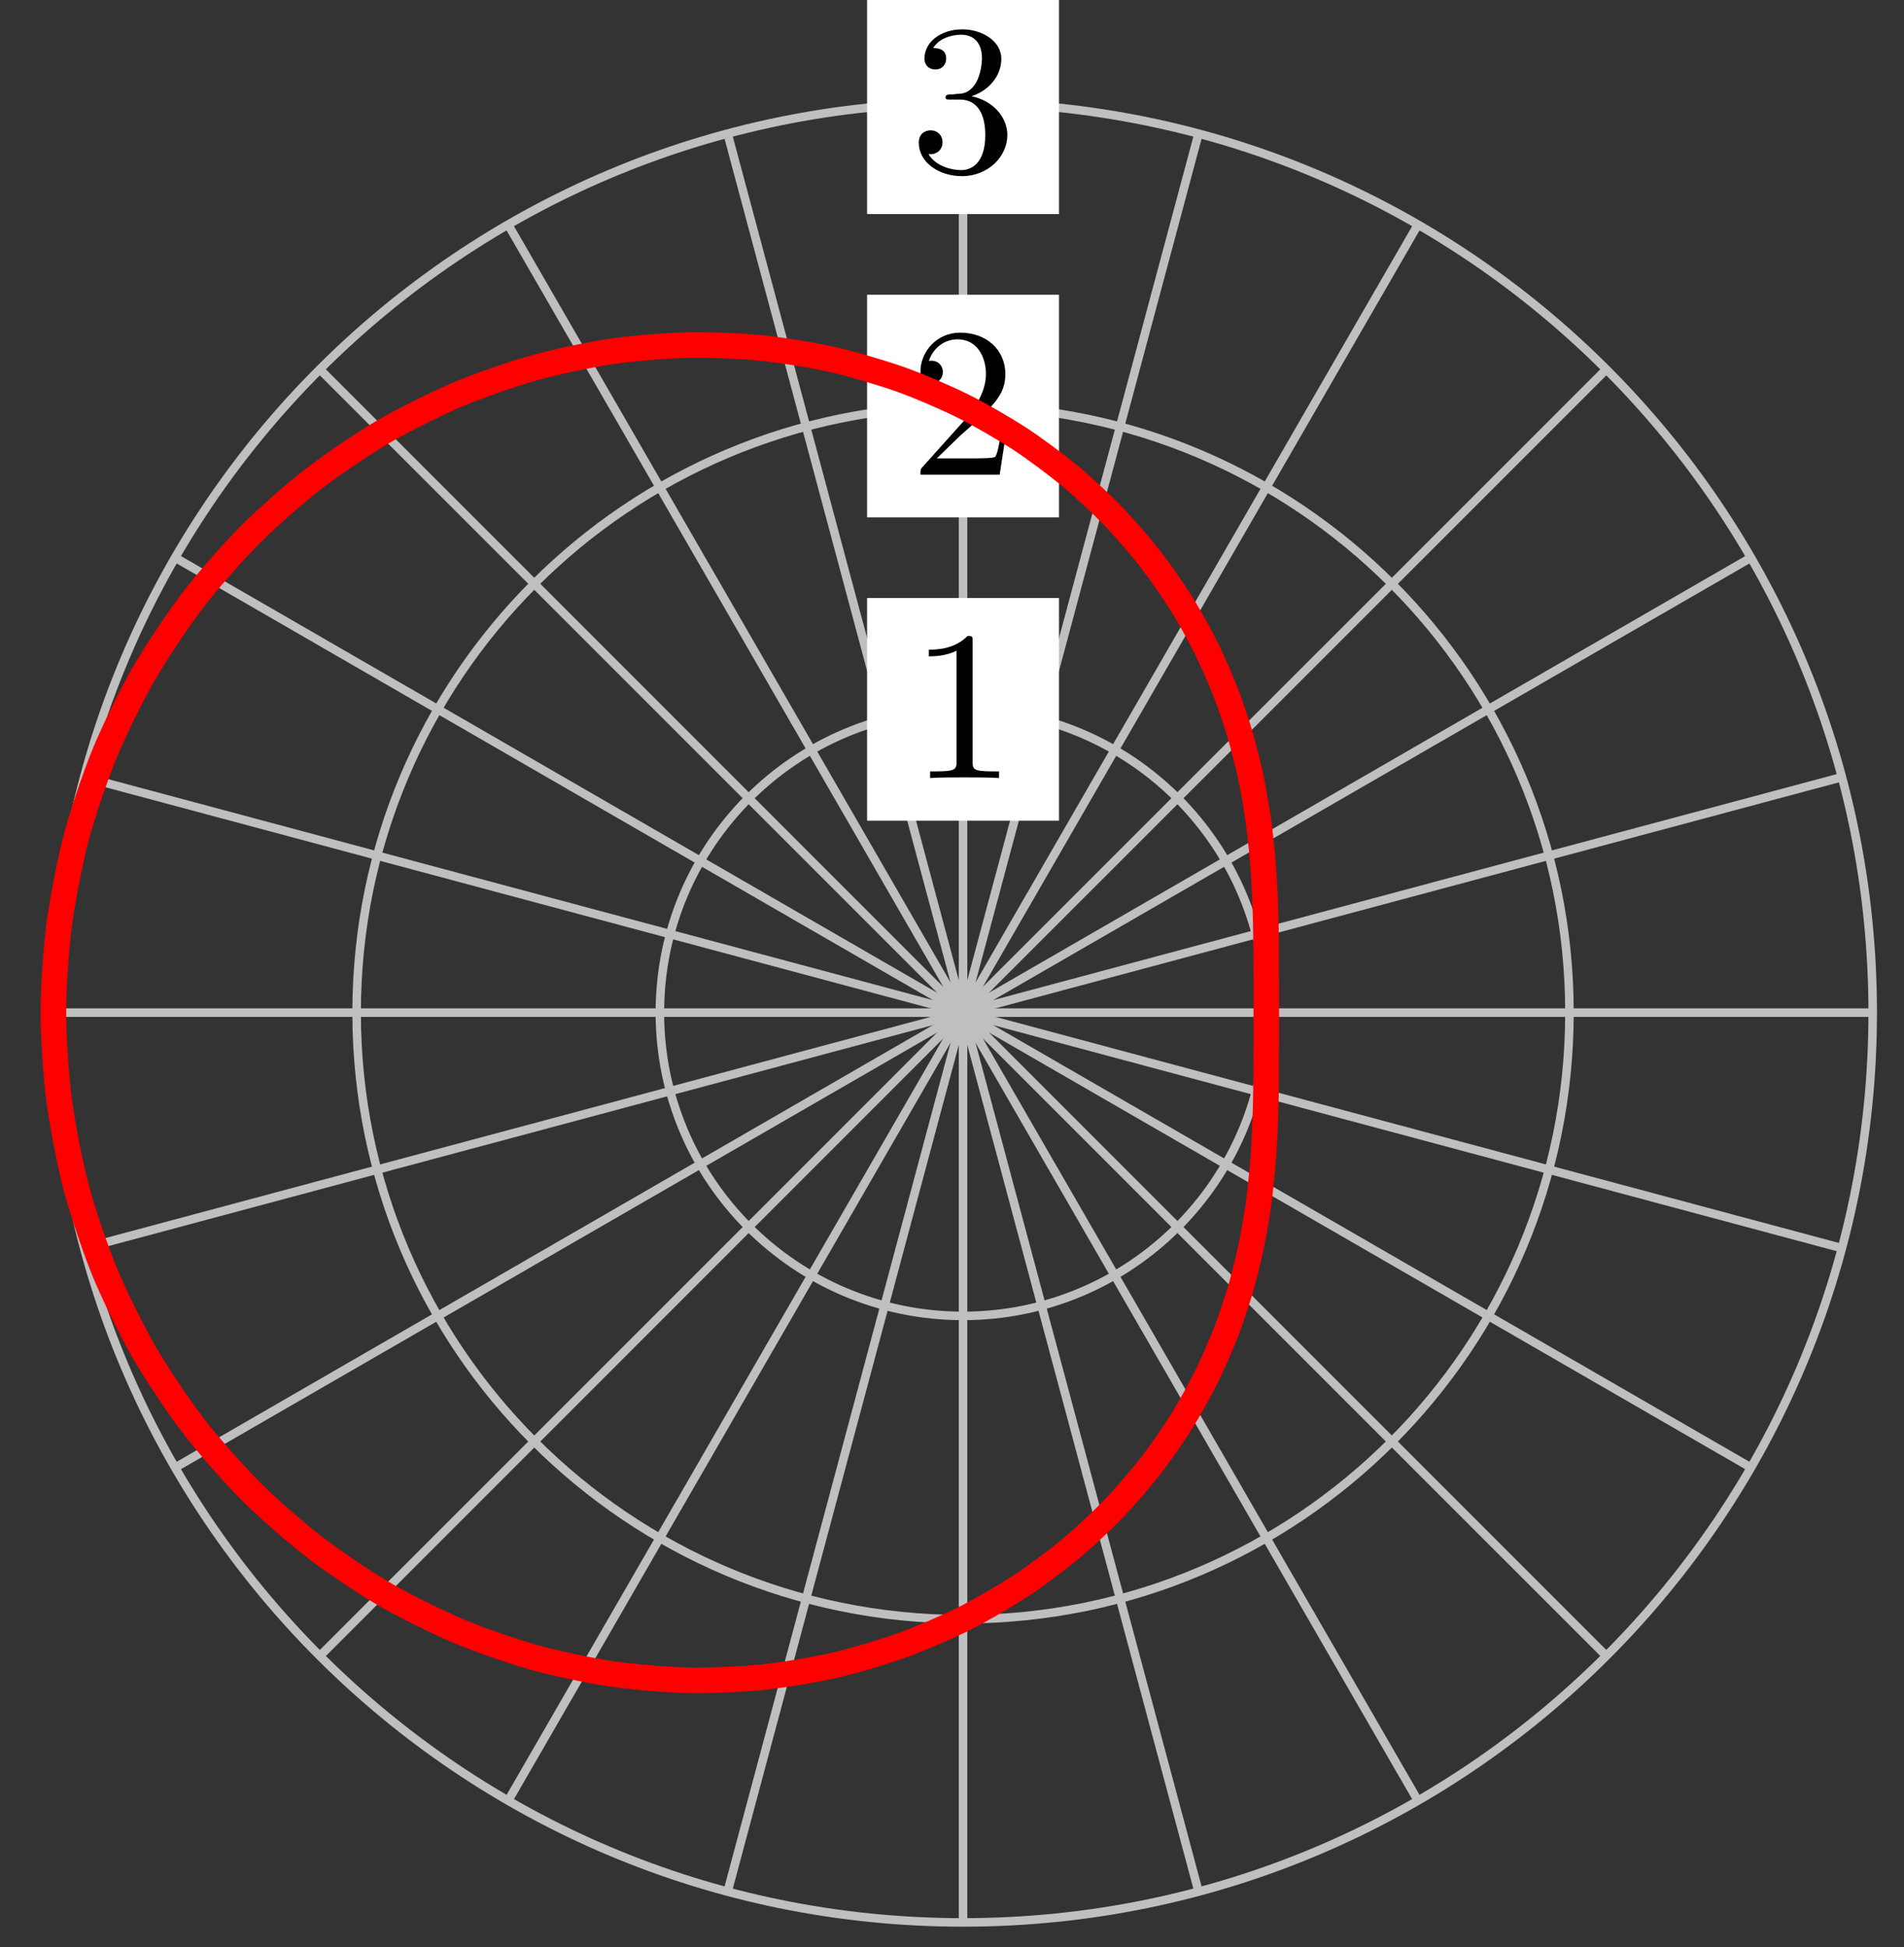 <?xml version="1.0" encoding="UTF-8"?>
<svg xmlns="http://www.w3.org/2000/svg" xmlns:xlink="http://www.w3.org/1999/xlink" width="89pt" height="91pt" viewBox="0 0 89 91" version="1.1">
<rect x="0" y="0" width="89" height="91" fill="#333333" stroke="none"/>
<defs>
<g>
<symbol overflow="visible" id="glyph0-0">
<path style="stroke:none;" d=""/>
</symbol>
<symbol overflow="visible" id="glyph0-1">
<path style="stroke:none;" d="M 2.938 -6.375 C 2.938 -6.625 2.938 -6.641 2.703 -6.641 C 2.078 -6 1.203 -6 0.891 -6 L 0.891 -5.688 C 1.094 -5.688 1.672 -5.688 2.188 -5.953 L 2.188 -0.781 C 2.188 -0.422 2.156 -0.312 1.266 -0.312 L 0.953 -0.312 L 0.953 0 C 1.297 -0.031 2.156 -0.031 2.562 -0.031 C 2.953 -0.031 3.828 -0.031 4.172 0 L 4.172 -0.312 L 3.859 -0.312 C 2.953 -0.312 2.938 -0.422 2.938 -0.781 Z M 2.938 -6.375 "/>
</symbol>
<symbol overflow="visible" id="glyph0-2">
<path style="stroke:none;" d="M 1.266 -0.766 L 2.328 -1.797 C 3.875 -3.172 4.469 -3.703 4.469 -4.703 C 4.469 -5.844 3.578 -6.641 2.359 -6.641 C 1.234 -6.641 0.5 -5.719 0.5 -4.828 C 0.5 -4.281 1 -4.281 1.031 -4.281 C 1.203 -4.281 1.547 -4.391 1.547 -4.812 C 1.547 -5.062 1.359 -5.328 1.016 -5.328 C 0.938 -5.328 0.922 -5.328 0.891 -5.312 C 1.109 -5.969 1.656 -6.328 2.234 -6.328 C 3.141 -6.328 3.562 -5.516 3.562 -4.703 C 3.562 -3.906 3.078 -3.125 2.516 -2.5 L 0.609 -0.375 C 0.5 -0.266 0.5 -0.234 0.5 0 L 4.203 0 L 4.469 -1.734 L 4.234 -1.734 C 4.172 -1.438 4.109 -1 4 -0.844 C 3.938 -0.766 3.281 -0.766 3.062 -0.766 Z M 1.266 -0.766 "/>
</symbol>
<symbol overflow="visible" id="glyph0-3">
<path style="stroke:none;" d="M 2.891 -3.516 C 3.703 -3.781 4.281 -4.469 4.281 -5.266 C 4.281 -6.078 3.406 -6.641 2.453 -6.641 C 1.453 -6.641 0.688 -6.047 0.688 -5.281 C 0.688 -4.953 0.906 -4.766 1.203 -4.766 C 1.5 -4.766 1.703 -4.984 1.703 -5.281 C 1.703 -5.766 1.234 -5.766 1.094 -5.766 C 1.391 -6.266 2.047 -6.391 2.406 -6.391 C 2.828 -6.391 3.375 -6.172 3.375 -5.281 C 3.375 -5.156 3.344 -4.578 3.094 -4.141 C 2.797 -3.656 2.453 -3.625 2.203 -3.625 C 2.125 -3.609 1.891 -3.594 1.812 -3.594 C 1.734 -3.578 1.672 -3.562 1.672 -3.469 C 1.672 -3.359 1.734 -3.359 1.906 -3.359 L 2.344 -3.359 C 3.156 -3.359 3.531 -2.688 3.531 -1.703 C 3.531 -0.344 2.844 -0.062 2.406 -0.062 C 1.969 -0.062 1.219 -0.234 0.875 -0.812 C 1.219 -0.766 1.531 -0.984 1.531 -1.359 C 1.531 -1.719 1.266 -1.922 0.984 -1.922 C 0.734 -1.922 0.422 -1.781 0.422 -1.344 C 0.422 -0.438 1.344 0.219 2.438 0.219 C 3.656 0.219 4.562 -0.688 4.562 -1.703 C 4.562 -2.516 3.922 -3.297 2.891 -3.516 Z M 2.891 -3.516 "/>
</symbol>
</g>
</defs>
<g id="surface1">
<path style="fill:none;stroke-width:0.399;stroke-linecap:butt;stroke-linejoin:miter;stroke:rgb(75%,75%,75%);stroke-opacity:1;stroke-miterlimit:10;" d="M -0.001 0.001 L 42.52 0.001 " transform="matrix(1,0,0,-1,45.017,47.326)"/>
<path style="fill:none;stroke-width:0.399;stroke-linecap:butt;stroke-linejoin:miter;stroke:rgb(75%,75%,75%);stroke-opacity:1;stroke-miterlimit:10;" d="M -0.001 0.001 L 41.071 11.004 " transform="matrix(1,0,0,-1,45.017,47.326)"/>
<path style="fill:none;stroke-width:0.399;stroke-linecap:butt;stroke-linejoin:miter;stroke:rgb(75%,75%,75%);stroke-opacity:1;stroke-miterlimit:10;" d="M -0.001 0.001 L 36.825 21.261 " transform="matrix(1,0,0,-1,45.017,47.326)"/>
<path style="fill:none;stroke-width:0.399;stroke-linecap:butt;stroke-linejoin:miter;stroke:rgb(75%,75%,75%);stroke-opacity:1;stroke-miterlimit:10;" d="M -0.001 0.001 L 30.068 30.065 " transform="matrix(1,0,0,-1,45.017,47.326)"/>
<path style="fill:none;stroke-width:0.399;stroke-linecap:butt;stroke-linejoin:miter;stroke:rgb(75%,75%,75%);stroke-opacity:1;stroke-miterlimit:10;" d="M -0.001 0.001 L 21.26 36.823 " transform="matrix(1,0,0,-1,45.017,47.326)"/>
<path style="fill:none;stroke-width:0.399;stroke-linecap:butt;stroke-linejoin:miter;stroke:rgb(75%,75%,75%);stroke-opacity:1;stroke-miterlimit:10;" d="M -0.001 0.001 L 11.006 41.072 " transform="matrix(1,0,0,-1,45.017,47.326)"/>
<path style="fill:none;stroke-width:0.399;stroke-linecap:butt;stroke-linejoin:miter;stroke:rgb(75%,75%,75%);stroke-opacity:1;stroke-miterlimit:10;" d="M -0.001 0.001 L -0.001 42.521 " transform="matrix(1,0,0,-1,45.017,47.326)"/>
<path style="fill:none;stroke-width:0.399;stroke-linecap:butt;stroke-linejoin:miter;stroke:rgb(75%,75%,75%);stroke-opacity:1;stroke-miterlimit:10;" d="M -0.001 0.001 L -11.004 41.072 " transform="matrix(1,0,0,-1,45.017,47.326)"/>
<path style="fill:none;stroke-width:0.399;stroke-linecap:butt;stroke-linejoin:miter;stroke:rgb(75%,75%,75%);stroke-opacity:1;stroke-miterlimit:10;" d="M -0.001 0.001 L -21.261 36.823 " transform="matrix(1,0,0,-1,45.017,47.326)"/>
<path style="fill:none;stroke-width:0.399;stroke-linecap:butt;stroke-linejoin:miter;stroke:rgb(75%,75%,75%);stroke-opacity:1;stroke-miterlimit:10;" d="M -0.001 0.001 L -30.066 30.065 " transform="matrix(1,0,0,-1,45.017,47.326)"/>
<path style="fill:none;stroke-width:0.399;stroke-linecap:butt;stroke-linejoin:miter;stroke:rgb(75%,75%,75%);stroke-opacity:1;stroke-miterlimit:10;" d="M -0.001 0.001 L -36.823 21.261 " transform="matrix(1,0,0,-1,45.017,47.326)"/>
<path style="fill:none;stroke-width:0.399;stroke-linecap:butt;stroke-linejoin:miter;stroke:rgb(75%,75%,75%);stroke-opacity:1;stroke-miterlimit:10;" d="M -0.001 0.001 L -41.073 11.004 " transform="matrix(1,0,0,-1,45.017,47.326)"/>
<path style="fill:none;stroke-width:0.399;stroke-linecap:butt;stroke-linejoin:miter;stroke:rgb(75%,75%,75%);stroke-opacity:1;stroke-miterlimit:10;" d="M -0.001 0.001 L -42.522 0.001 " transform="matrix(1,0,0,-1,45.017,47.326)"/>
<path style="fill:none;stroke-width:0.399;stroke-linecap:butt;stroke-linejoin:miter;stroke:rgb(75%,75%,75%);stroke-opacity:1;stroke-miterlimit:10;" d="M -0.001 0.001 L -41.073 -11.005 " transform="matrix(1,0,0,-1,45.017,47.326)"/>
<path style="fill:none;stroke-width:0.399;stroke-linecap:butt;stroke-linejoin:miter;stroke:rgb(75%,75%,75%);stroke-opacity:1;stroke-miterlimit:10;" d="M -0.001 0.001 L -36.823 -21.259 " transform="matrix(1,0,0,-1,45.017,47.326)"/>
<path style="fill:none;stroke-width:0.399;stroke-linecap:butt;stroke-linejoin:miter;stroke:rgb(75%,75%,75%);stroke-opacity:1;stroke-miterlimit:10;" d="M -0.001 0.001 L -30.066 -30.066 " transform="matrix(1,0,0,-1,45.017,47.326)"/>
<path style="fill:none;stroke-width:0.399;stroke-linecap:butt;stroke-linejoin:miter;stroke:rgb(75%,75%,75%);stroke-opacity:1;stroke-miterlimit:10;" d="M -0.001 0.001 L -21.261 -36.824 " transform="matrix(1,0,0,-1,45.017,47.326)"/>
<path style="fill:none;stroke-width:0.399;stroke-linecap:butt;stroke-linejoin:miter;stroke:rgb(75%,75%,75%);stroke-opacity:1;stroke-miterlimit:10;" d="M -0.001 0.001 L -11.004 -41.069 " transform="matrix(1,0,0,-1,45.017,47.326)"/>
<path style="fill:none;stroke-width:0.399;stroke-linecap:butt;stroke-linejoin:miter;stroke:rgb(75%,75%,75%);stroke-opacity:1;stroke-miterlimit:10;" d="M -0.001 0.001 L -0.001 -42.519 " transform="matrix(1,0,0,-1,45.017,47.326)"/>
<path style="fill:none;stroke-width:0.399;stroke-linecap:butt;stroke-linejoin:miter;stroke:rgb(75%,75%,75%);stroke-opacity:1;stroke-miterlimit:10;" d="M -0.001 0.001 L 11.006 -41.069 " transform="matrix(1,0,0,-1,45.017,47.326)"/>
<path style="fill:none;stroke-width:0.399;stroke-linecap:butt;stroke-linejoin:miter;stroke:rgb(75%,75%,75%);stroke-opacity:1;stroke-miterlimit:10;" d="M -0.001 0.001 L 21.26 -36.824 " transform="matrix(1,0,0,-1,45.017,47.326)"/>
<path style="fill:none;stroke-width:0.399;stroke-linecap:butt;stroke-linejoin:miter;stroke:rgb(75%,75%,75%);stroke-opacity:1;stroke-miterlimit:10;" d="M -0.001 0.001 L 30.068 -30.066 " transform="matrix(1,0,0,-1,45.017,47.326)"/>
<path style="fill:none;stroke-width:0.399;stroke-linecap:butt;stroke-linejoin:miter;stroke:rgb(75%,75%,75%);stroke-opacity:1;stroke-miterlimit:10;" d="M -0.001 0.001 L 36.825 -21.259 " transform="matrix(1,0,0,-1,45.017,47.326)"/>
<path style="fill:none;stroke-width:0.399;stroke-linecap:butt;stroke-linejoin:miter;stroke:rgb(75%,75%,75%);stroke-opacity:1;stroke-miterlimit:10;" d="M -0.001 0.001 L 41.071 -11.005 " transform="matrix(1,0,0,-1,45.017,47.326)"/>
<path style="fill:none;stroke-width:0.399;stroke-linecap:butt;stroke-linejoin:miter;stroke:rgb(75%,75%,75%);stroke-opacity:1;stroke-miterlimit:10;" d="M 14.174 0.001 C 14.174 7.829 7.827 14.172 -0.001 14.172 C -7.829 14.172 -14.172 7.829 -14.172 0.001 C -14.172 -7.826 -7.829 -14.173 -0.001 -14.173 C 7.827 -14.173 14.174 -7.826 14.174 0.001 Z M 14.174 0.001 " transform="matrix(1,0,0,-1,45.017,47.326)"/>
<path style=" stroke:none;fill-rule:nonzero;fill:rgb(100%,100%,100%);fill-opacity:1;" d="M 40.531 38.355 L 49.5 38.355 L 49.5 27.949 L 40.531 27.949 Z M 40.531 38.355 "/>
<g style="fill:rgb(0%,0%,0%);fill-opacity:1;">
  <use xlink:href="#glyph0-1" x="42.525" y="36.362"/>
</g>
<path style="fill:none;stroke-width:0.399;stroke-linecap:butt;stroke-linejoin:miter;stroke:rgb(75%,75%,75%);stroke-opacity:1;stroke-miterlimit:10;" d="M 28.345 0.001 C 28.345 15.656 15.654 28.347 -0.001 28.347 C -15.656 28.347 -28.347 15.656 -28.347 0.001 C -28.347 -15.657 -15.656 -28.348 -0.001 -28.348 C 15.654 -28.348 28.345 -15.657 28.345 0.001 Z M 28.345 0.001 " transform="matrix(1,0,0,-1,45.017,47.326)"/>
<path style=" stroke:none;fill-rule:nonzero;fill:rgb(100%,100%,100%);fill-opacity:1;" d="M 40.531 24.18 L 49.5 24.18 L 49.5 13.773 L 40.531 13.773 Z M 40.531 24.18 "/>
<g style="fill:rgb(0%,0%,0%);fill-opacity:1;">
  <use xlink:href="#glyph0-2" x="42.525" y="22.187"/>
</g>
<path style="fill:none;stroke-width:0.399;stroke-linecap:butt;stroke-linejoin:miter;stroke:rgb(75%,75%,75%);stroke-opacity:1;stroke-miterlimit:10;" d="M 42.52 0.001 C 42.52 23.484 23.482 42.521 -0.001 42.521 C -23.484 42.521 -42.522 23.484 -42.522 0.001 C -42.522 -23.485 -23.484 -42.519 -0.001 -42.519 C 23.482 -42.519 42.52 -23.485 42.52 0.001 Z M 42.52 0.001 " transform="matrix(1,0,0,-1,45.017,47.326)"/>
<path style=" stroke:none;fill-rule:nonzero;fill:rgb(100%,100%,100%);fill-opacity:1;" d="M 40.531 10.004 L 49.5 10.004 L 49.5 -0.402 L 40.531 -0.402 Z M 40.531 10.004 "/>
<g style="fill:rgb(0%,0%,0%);fill-opacity:1;">
  <use xlink:href="#glyph0-3" x="42.525" y="8.013"/>
</g>
<path style="fill:none;stroke-width:1.196;stroke-linecap:butt;stroke-linejoin:miter;stroke:rgb(100%,0%,0%);stroke-opacity:1;stroke-miterlimit:10;" d="M 14.174 0.001 C 14.174 0.001 14.174 1.005 14.174 1.396 C 14.174 1.786 14.17 2.415 14.166 2.818 C 14.166 3.22 14.158 3.872 14.147 4.29 C 14.135 4.708 14.115 5.396 14.092 5.837 C 14.069 6.278 14.022 7.005 13.975 7.47 C 13.932 7.938 13.846 8.708 13.772 9.2 C 13.697 9.696 13.557 10.512 13.444 11.032 C 13.33 11.551 13.119 12.411 12.959 12.957 C 12.795 13.504 12.498 14.399 12.28 14.961 C 12.057 15.524 11.659 16.445 11.373 17.024 C 11.088 17.598 10.573 18.531 10.213 19.105 C 9.85 19.683 9.213 20.609 8.772 21.176 C 8.331 21.742 7.557 22.644 7.034 23.187 C 6.51 23.73 5.6 24.585 4.991 25.089 C 4.382 25.593 3.335 26.374 2.643 26.827 C 1.948 27.277 0.772 27.964 -0.001 28.347 C -0.77 28.73 -2.071 29.292 -2.915 29.593 C -3.755 29.89 -5.165 30.308 -6.067 30.515 C -6.973 30.718 -8.473 30.968 -9.422 31.061 C -10.371 31.159 -11.938 31.222 -12.922 31.198 C -13.906 31.175 -15.512 31.042 -16.512 30.89 C -17.512 30.741 -19.125 30.397 -20.121 30.116 C -21.117 29.835 -22.714 29.276 -23.687 28.862 C -24.656 28.448 -26.202 27.675 -27.132 27.132 C -28.058 26.585 -29.515 25.601 -30.378 24.933 C -31.245 24.261 -32.585 23.082 -33.366 22.293 C -34.147 21.508 -35.339 20.148 -36.022 19.254 C -36.702 18.359 -37.717 16.84 -38.284 15.86 C -38.85 14.875 -39.667 13.223 -40.104 12.165 C -40.541 11.11 -41.139 9.352 -41.436 8.243 C -41.733 7.13 -42.092 5.306 -42.244 4.161 C -42.397 3.017 -42.522 1.154 -42.522 0.001 C -42.522 -1.155 -42.397 -3.018 -42.244 -4.162 C -42.092 -5.303 -41.733 -7.131 -41.436 -8.24 C -41.139 -9.353 -40.541 -11.107 -40.104 -12.166 C -39.667 -13.22 -38.85 -14.872 -38.284 -15.857 C -37.717 -16.841 -36.702 -18.36 -36.022 -19.255 C -35.339 -20.145 -34.147 -21.505 -33.366 -22.294 C -32.585 -23.083 -31.245 -24.262 -30.378 -24.93 C -29.515 -25.602 -28.058 -26.586 -27.132 -27.129 C -26.202 -27.676 -24.656 -28.445 -23.687 -28.86 C -22.714 -29.274 -21.117 -29.832 -20.121 -30.113 C -19.125 -30.398 -17.512 -30.738 -16.512 -30.891 C -15.512 -31.039 -13.906 -31.176 -12.922 -31.199 C -11.938 -31.223 -10.371 -31.156 -9.422 -31.062 C -8.473 -30.969 -6.973 -30.719 -6.067 -30.512 C -5.165 -30.309 -3.755 -29.891 -2.915 -29.59 C -2.071 -29.289 -0.77 -28.731 -0.001 -28.348 C 0.772 -27.965 1.948 -27.278 2.643 -26.825 C 3.335 -26.375 4.382 -25.594 4.991 -25.09 C 5.6 -24.586 6.51 -23.731 7.034 -23.188 C 7.557 -22.645 8.331 -21.743 8.772 -21.177 C 9.213 -20.61 9.85 -19.684 10.213 -19.106 C 10.573 -18.528 11.088 -17.599 11.373 -17.021 C 11.659 -16.446 12.057 -15.525 12.28 -14.962 C 12.498 -14.396 12.795 -13.501 12.959 -12.958 C 13.119 -12.412 13.33 -11.552 13.444 -11.033 C 13.557 -10.509 13.697 -9.697 13.772 -9.201 C 13.846 -8.709 13.932 -7.935 13.975 -7.471 C 14.022 -7.002 14.069 -6.279 14.092 -5.838 C 14.115 -5.397 14.135 -4.709 14.147 -4.291 C 14.158 -3.873 14.166 -3.221 14.166 -2.819 C 14.17 -2.416 14.174 -1.787 14.174 -1.397 C 14.174 -1.006 14.174 0.001 14.174 0.001 " transform="matrix(1,0,0,-1,45.017,47.326)"/>
</g>
</svg>
